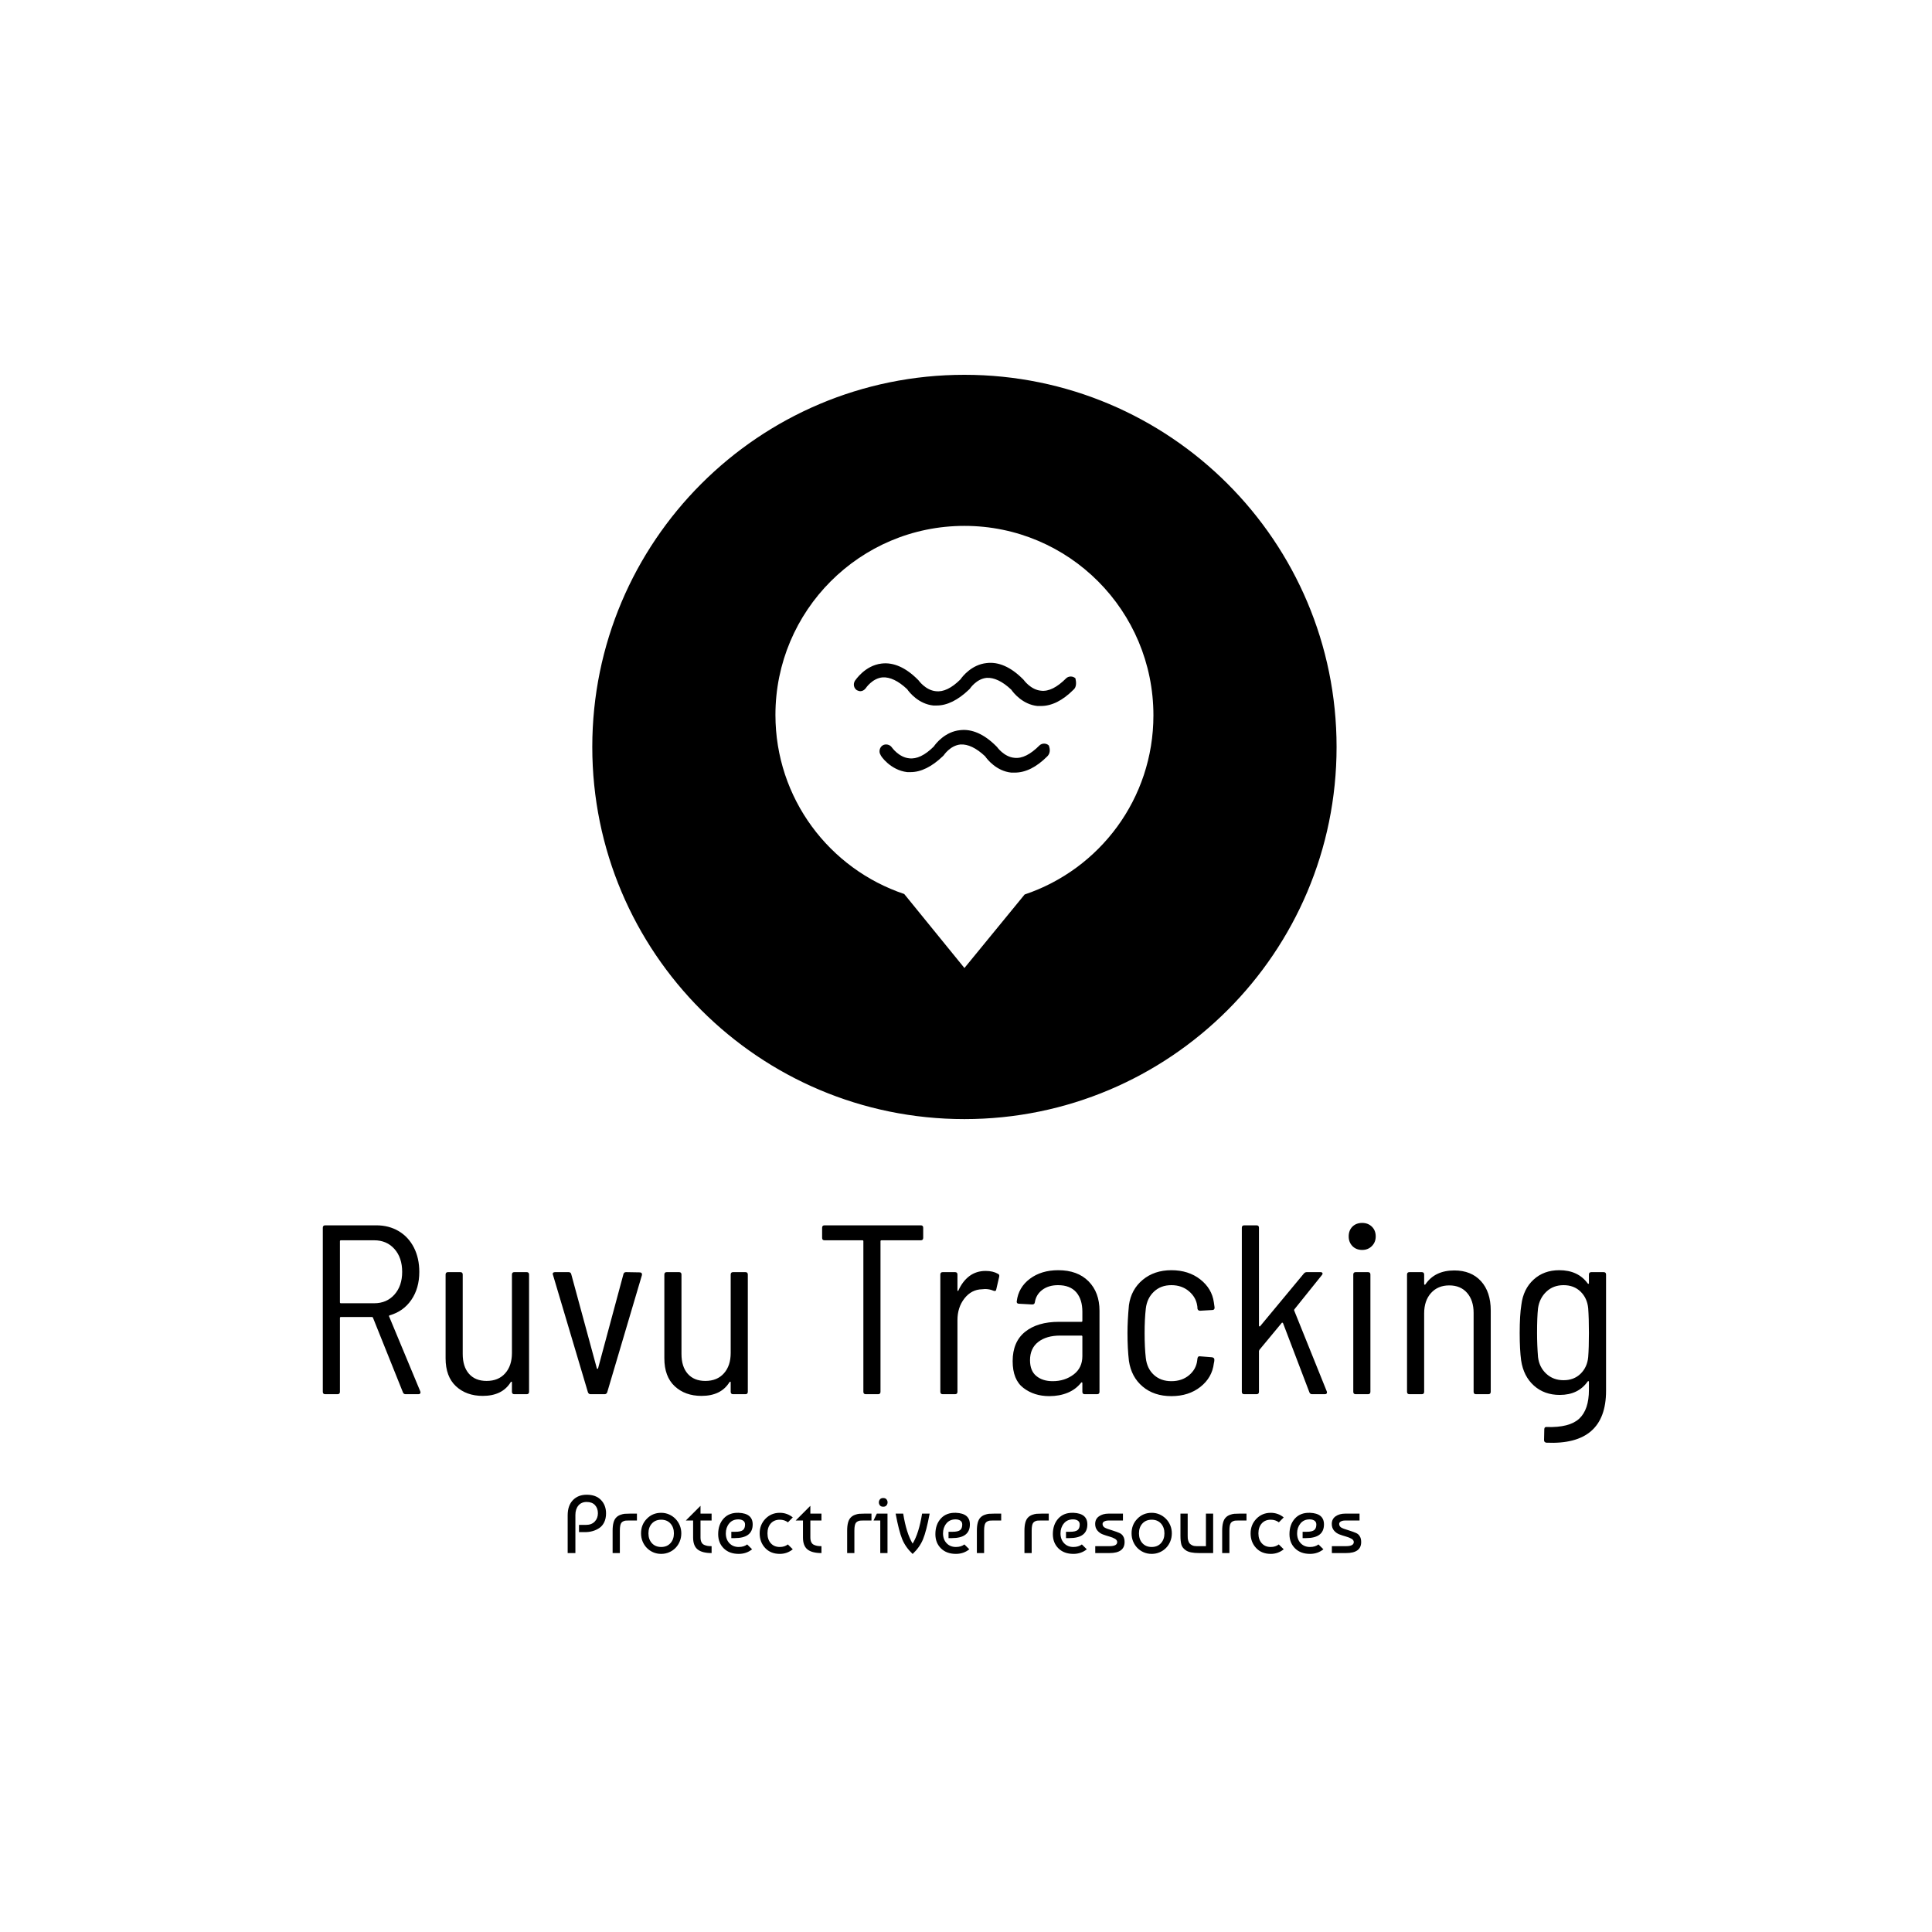 <svg xmlns="http://www.w3.org/2000/svg" version="1.1" xmlns:xlink="http://www.w3.org/1999/xlink" xmlns:svgjs="http://svgjs.dev/svgjs" width="1500" height="1500" viewBox="0 0 1500 1500"><rect width="1500" height="1500" fill="#ffffff"></rect><g transform="matrix(0.667,0,0,0.667,248.529,289.519)"><svg viewBox="0 0 270 248" data-background-color="#dbd2d2" preserveAspectRatio="xMidYMid meet" height="1377" width="1500" xmlns="http://www.w3.org/2000/svg" xmlns:xlink="http://www.w3.org/1999/xlink"><g id="tight-bounds" transform="matrix(1,0,0,1,0.397,0.4)"><svg viewBox="0 0 269.206 247.2" height="247.2" width="269.206"><g><svg viewBox="0 0 395.52 363.189" height="247.2" width="269.206"><g transform="matrix(1,0,0,1,0,261.225)"><svg viewBox="0 0 395.52 101.964" height="101.964" width="395.52"><g id="textblocktransform"><svg viewBox="0 0 395.52 101.964" height="101.964" width="395.52" id="textblock"><g><svg viewBox="0 0 395.52 67.729" height="67.729" width="395.52"><g transform="matrix(1,0,0,1,0,0)"><svg width="395.52" viewBox="4.15 -35.5 265.97 45.576" height="67.729" data-palette-color="#43434c"><path d="M21.3 0Q20.9 0 20.75-0.4L20.75-0.4 14.55-15.85Q14.5-16 14.35-16L14.35-16 7.9-16Q7.7-16 7.7-15.8L7.7-15.8 7.7-0.5Q7.7 0 7.2 0L7.2 0 4.65 0Q4.15 0 4.15-0.5L4.15-0.5 4.15-34.5Q4.15-35 4.65-35L4.65-35 15.25-35Q17.85-35 19.88-33.8 21.9-32.6 23.03-30.4 24.15-28.2 24.15-25.35L24.15-25.35Q24.15-21.95 22.5-19.55 20.85-17.15 18-16.35L18-16.35Q17.8-16.25 17.9-16.1L17.9-16.1 24.35-0.6 24.4-0.4Q24.4 0 23.95 0L23.95 0 21.3 0ZM7.9-31.9Q7.7-31.9 7.7-31.7L7.7-31.7 7.7-19.05Q7.7-18.85 7.9-18.85L7.9-18.85 14.8-18.85Q17.4-18.85 19-20.65 20.6-22.45 20.6-25.35L20.6-25.35Q20.6-28.3 19-30.1 17.4-31.9 14.8-31.9L14.8-31.9 7.9-31.9ZM43.35-24.8Q43.35-25.3 43.85-25.3L43.85-25.3 46.4-25.3Q46.9-25.3 46.9-24.8L46.9-24.8 46.9-0.5Q46.9 0 46.4 0L46.4 0 43.85 0Q43.35 0 43.35-0.5L43.35-0.5 43.35-2.45Q43.35-2.6 43.27-2.6 43.2-2.6 43.1-2.5L43.1-2.5Q41.35 0.35 37.3 0.35L37.3 0.35Q33.9 0.35 31.75-1.65 29.6-3.65 29.6-7.45L29.6-7.45 29.6-24.8Q29.6-25.3 30.1-25.3L30.1-25.3 32.65-25.3Q33.15-25.3 33.15-24.8L33.15-24.8 33.15-8.35Q33.15-5.7 34.45-4.23 35.75-2.75 38.1-2.75L38.1-2.75Q40.55-2.75 41.95-4.33 43.35-5.9 43.35-8.55L43.35-8.55 43.35-24.8ZM59.65 0Q59.25 0 59.1-0.4L59.1-0.4 51.85-24.75 51.8-24.9Q51.8-25.3 52.3-25.3L52.3-25.3 55.1-25.3Q55.55-25.3 55.65-24.85L55.65-24.85 60.95-5.35Q61-5.25 61.07-5.25 61.15-5.25 61.2-5.35L61.2-5.35 66.45-24.85Q66.55-25.3 67-25.3L67-25.3 69.84-25.25Q70.09-25.25 70.22-25.1 70.34-24.95 70.3-24.7L70.3-24.7 63.1-0.4Q62.95 0 62.55 0L62.55 0 59.65 0ZM88.69-24.8Q88.69-25.3 89.19-25.3L89.19-25.3 91.74-25.3Q92.24-25.3 92.24-24.8L92.24-24.8 92.24-0.5Q92.24 0 91.74 0L91.74 0 89.19 0Q88.69 0 88.69-0.5L88.69-0.5 88.69-2.45Q88.69-2.6 88.62-2.6 88.54-2.6 88.44-2.5L88.44-2.5Q86.69 0.35 82.64 0.35L82.64 0.35Q79.24 0.35 77.09-1.65 74.94-3.65 74.94-7.45L74.94-7.45 74.94-24.8Q74.94-25.3 75.44-25.3L75.44-25.3 77.99-25.3Q78.49-25.3 78.49-24.8L78.49-24.8 78.49-8.35Q78.49-5.7 79.79-4.23 81.09-2.75 83.44-2.75L83.44-2.75Q85.89-2.75 87.29-4.33 88.69-5.9 88.69-8.55L88.69-8.55 88.69-24.8ZM128.09-35Q128.59-35 128.59-34.5L128.59-34.5 128.59-32.4Q128.59-31.9 128.09-31.9L128.09-31.9 119.94-31.9Q119.74-31.9 119.74-31.7L119.74-31.7 119.74-0.5Q119.74 0 119.24 0L119.24 0 116.69 0Q116.19 0 116.19-0.5L116.19-0.5 116.19-31.7Q116.19-31.9 115.99-31.9L115.99-31.9 108.14-31.9Q107.64-31.9 107.64-32.4L107.64-32.4 107.64-34.5Q107.64-35 108.14-35L108.14-35 128.09-35ZM141.54-25.55Q143.04-25.55 144.09-24.95L144.09-24.95Q144.44-24.8 144.34-24.35L144.34-24.35 143.74-21.75Q143.69-21.25 143.14-21.45L143.14-21.45Q142.34-21.8 141.39-21.8L141.39-21.8 140.79-21.75Q138.59-21.7 137.14-19.85 135.69-18 135.69-15.35L135.69-15.35 135.69-0.5Q135.69 0 135.19 0L135.19 0 132.64 0Q132.14 0 132.14-0.5L132.14-0.5 132.14-24.8Q132.14-25.3 132.64-25.3L132.64-25.3 135.19-25.3Q135.69-25.3 135.69-24.8L135.69-24.8 135.69-21.55Q135.69-21.4 135.76-21.4 135.84-21.4 135.89-21.5L135.89-21.5Q136.74-23.4 138.16-24.48 139.59-25.55 141.54-25.55L141.54-25.55ZM156.58-25.7Q160.58-25.7 162.86-23.4 165.13-21.1 165.13-17.3L165.13-17.3 165.13-0.5Q165.13 0 164.63 0L164.63 0 162.08 0Q161.58 0 161.58-0.5L161.58-0.5 161.58-2.3Q161.58-2.4 161.51-2.45 161.43-2.5 161.33-2.4L161.33-2.4Q160.23-1 158.53-0.3 156.83 0.4 154.73 0.4L154.73 0.4Q151.58 0.4 149.36-1.3 147.13-3 147.13-6.85L147.13-6.85Q147.13-10.85 149.71-12.93 152.28-15 156.73-15L156.73-15 161.38-15Q161.58-15 161.58-15.2L161.58-15.2 161.58-17.1Q161.58-19.65 160.31-21.13 159.03-22.6 156.53-22.6L156.53-22.6Q154.58-22.6 153.28-21.63 151.98-20.65 151.73-19.05L151.73-19.05Q151.68-18.6 151.18-18.6L151.18-18.6 148.43-18.75Q148.18-18.75 148.06-18.9 147.93-19.05 147.98-19.25L147.98-19.25Q148.33-22.15 150.71-23.93 153.08-25.7 156.58-25.7L156.58-25.7ZM155.43-2.7Q157.93-2.7 159.76-4.08 161.58-5.45 161.58-7.9L161.58-7.9 161.58-11.95Q161.58-12.15 161.38-12.15L161.38-12.15 156.98-12.15Q154.13-12.15 152.43-10.83 150.73-9.5 150.73-7.05L150.73-7.05Q150.73-4.85 152.03-3.78 153.33-2.7 155.43-2.7L155.43-2.7ZM180.03 0.4Q176.43 0.4 174.08-1.58 171.73-3.55 171.23-6.9L171.23-6.9Q170.93-9.45 170.93-12.7L170.93-12.7Q170.93-15.25 171.23-18.45L171.23-18.45Q171.68-21.7 174.08-23.7 176.48-25.7 180.03-25.7L180.03-25.7Q183.58-25.7 186.01-23.8 188.43-21.9 188.83-19.05L188.83-19.05 188.98-18 188.98-17.9Q188.98-17.7 188.86-17.57 188.73-17.45 188.53-17.45L188.53-17.45 185.98-17.3Q185.53-17.3 185.43-17.75L185.43-17.75Q185.43-18.2 185.38-18.35L185.38-18.35Q185.13-20.1 183.66-21.35 182.18-22.6 180.03-22.6L180.03-22.6Q177.83-22.6 176.41-21.25 174.98-19.9 174.73-17.75L174.73-17.75Q174.48-15.6 174.48-12.65L174.48-12.65Q174.48-9.65 174.73-7.5L174.73-7.5Q174.98-5.3 176.41-4 177.83-2.7 180.03-2.7L180.03-2.7Q182.23-2.7 183.71-3.95 185.18-5.2 185.38-7L185.38-7 185.43-7.4Q185.53-7.95 185.98-7.85L185.98-7.85 188.48-7.65Q188.93-7.55 188.93-7.2L188.93-7.2 188.93-7Q188.93-6.8 188.83-6.4L188.83-6.4Q188.48-3.45 186.06-1.53 183.63 0.4 180.03 0.4L180.03 0.4ZM195.13 0Q194.63 0 194.63-0.5L194.63-0.5 194.63-34.5Q194.63-35 195.13-35L195.13-35 197.68-35Q198.18-35 198.18-34.5L198.18-34.5 198.18-14.2Q198.18-14.1 198.28-14.05 198.38-14 198.43-14.1L198.43-14.1 207.48-25Q207.73-25.3 208.08-25.3L208.08-25.3 210.93-25.3Q211.23-25.3 211.33-25.13 211.43-24.95 211.23-24.7L211.23-24.7 205.53-17.6Q205.43-17.45 205.48-17.35L205.48-17.35 212.23-0.6 212.28-0.4Q212.28 0 211.83 0L211.83 0 209.18 0Q208.78 0 208.63-0.4L208.63-0.4 203.18-14.7Q203.13-14.8 203.03-14.83 202.93-14.85 202.88-14.75L202.88-14.75 198.28-9.2Q198.18-9 198.18-8.95L198.18-8.95 198.18-0.5Q198.18 0 197.68 0L197.68 0 195.13 0ZM219.58-29.9Q218.33-29.9 217.55-30.7 216.78-31.5 216.78-32.7L216.78-32.7Q216.78-33.95 217.55-34.73 218.33-35.5 219.58-35.5L219.58-35.5Q220.78-35.5 221.58-34.73 222.38-33.95 222.38-32.7L222.38-32.7Q222.38-31.5 221.58-30.7 220.78-29.9 219.58-29.9L219.58-29.9ZM218.23 0Q217.73 0 217.73-0.5L217.73-0.5 217.73-24.8Q217.73-25.3 218.23-25.3L218.23-25.3 220.78-25.3Q221.28-25.3 221.28-24.8L221.28-24.8 221.28-0.5Q221.28 0 220.78 0L220.78 0 218.23 0ZM238.67-25.65Q242.17-25.65 244.2-23.43 246.22-21.2 246.22-17.35L246.22-17.35 246.22-0.5Q246.22 0 245.72 0L245.72 0 243.17 0Q242.67 0 242.67-0.5L242.67-0.5 242.67-16.85Q242.67-19.45 241.32-21 239.97-22.55 237.62-22.55L237.62-22.55Q235.27-22.55 233.85-20.98 232.42-19.4 232.42-16.75L232.42-16.75 232.42-0.5Q232.42 0 231.92 0L231.92 0 229.37 0Q228.87 0 228.87-0.5L228.87-0.5 228.87-24.8Q228.87-25.3 229.37-25.3L229.37-25.3 231.92-25.3Q232.42-25.3 232.42-24.8L232.42-24.8 232.42-22.85Q232.42-22.75 232.5-22.7 232.57-22.65 232.67-22.75L232.67-22.75Q234.62-25.65 238.67-25.65L238.67-25.65ZM266.57-24.8Q266.57-25.3 267.07-25.3L267.07-25.3 269.62-25.3Q270.12-25.3 270.12-24.8L270.12-24.8 270.12-0.7Q270.12 10.6 257.77 10.05L257.77 10.05Q257.27 10 257.27 9.5L257.27 9.5 257.32 7.25Q257.32 7 257.47 6.88 257.62 6.75 257.82 6.8L257.82 6.8Q262.52 6.95 264.55 5.08 266.57 3.2 266.57-0.9L266.57-0.9 266.57-2.55Q266.57-2.65 266.5-2.7 266.42-2.75 266.32-2.65L266.32-2.65Q264.37 0.15 260.52 0.15L260.52 0.15Q257.32 0.15 255.17-1.78 253.02-3.7 252.52-7L252.52-7Q252.22-9.2 252.22-12.65L252.22-12.65Q252.22-16.4 252.57-18.55L252.57-18.55Q252.97-21.8 255.1-23.75 257.22-25.7 260.42-25.7L260.42-25.7Q264.32-25.7 266.32-22.95L266.32-22.95Q266.42-22.85 266.5-22.88 266.57-22.9 266.57-23L266.57-23 266.57-24.8ZM266.42-7.7Q266.57-9.65 266.57-12.7L266.57-12.7Q266.57-15.7 266.42-17.8L266.42-17.8Q266.22-19.9 264.85-21.25 263.47-22.6 261.32-22.6L261.32-22.6Q259.17-22.6 257.75-21.25 256.32-19.9 256.02-17.8L256.02-17.8Q255.82-16 255.82-12.7L255.82-12.7Q255.82-10.2 256.02-7.7L256.02-7.7Q256.27-5.6 257.72-4.25 259.17-2.9 261.32-2.9L261.32-2.9Q263.47-2.9 264.85-4.25 266.22-5.6 266.42-7.7L266.42-7.7Z" opacity="1" transform="matrix(1,0,0,1,0,0)" fill="#000000" class="wordmark-text-0" data-fill-palette-color="primary" id="text-0"></path></svg></g></svg></g><g transform="matrix(1,0,0,1,75.544,83.718)"><svg viewBox="0 0 244.431 18.246" height="18.246" width="244.431"><g transform="matrix(1,0,0,1,0,0)"><svg width="244.431" viewBox="3.25 -35.5 482.89 36.05" height="18.246" data-palette-color="#424351"><path d="M7.95-23.2L7.95 0 3.25 0 3.25-23Q3.25-28.9 6.43-32.2 9.6-35.5 14.85-35.5L14.85-35.5Q20.45-35.5 23.53-32.3 26.6-29.1 26.6-24.15L26.6-24.15Q26.6-21.05 25.48-18.75 24.35-16.45 22.45-15.2 20.55-13.95 18.4-13.35 16.25-12.75 13.9-12.75L13.9-12.75 10.15-12.75 10.15-17.15 14.45-17.15Q17.8-17.15 19.73-19.18 21.65-21.2 21.65-24.25L21.65-24.25Q21.65-27.25 19.88-29.18 18.1-31.1 14.8-31.1L14.8-31.1Q11.6-31.1 9.78-28.93 7.95-26.75 7.95-23.2L7.95-23.2ZM35 0L30.6 0 30.6-13.65Q30.6-19.4 32.75-21.6L32.75-21.6Q33.8-22.7 35.3-23.25 36.8-23.8 37.92-23.9 39.05-24 41-24L41-24 45.4-24 45.4-19.8 40.1-19.8Q39.1-19.8 38.55-19.75 38-19.7 37.25-19.4 36.5-19.1 35.95-18.45L35.95-18.45Q35-17.25 35-13.65L35-13.65 35 0ZM51.4-20.85L51.4-20.85Q54.9-24.5 60.15-24.5L60.15-24.5Q62.7-24.5 64.92-23.53 67.15-22.55 68.82-20.85 70.5-19.15 71.45-16.88 72.4-14.6 72.4-12L72.4-12Q72.4-9.4 71.47-7.13 70.55-4.85 68.9-3.15 67.25-1.45 65-0.48 62.75 0.5 60.15 0.5L60.15 0.5Q57.5 0.5 55.27-0.48 53.05-1.45 51.4-3.15 49.75-4.85 48.82-7.13 47.9-9.4 47.9-12L47.9-12Q47.9-17.3 51.4-20.85ZM60.15-20.3L60.15-20.3Q56.65-20.3 54.52-18 52.4-15.7 52.4-12 52.4-8.3 54.52-6 56.65-3.7 60.15-3.7L60.15-3.7Q63.7-3.7 65.8-6.03 67.9-8.35 67.9-12 67.9-15.65 65.8-17.98 63.7-20.3 60.15-20.3ZM79.59-19.8L75.14-19.8 84.09-28.75 84.09-24 90.84-24 90.84-19.8 84.09-19.8 84.09-9.5Q84.09-7.75 84.67-6.6 85.24-5.45 86.34-4.98 87.44-4.5 88.42-4.35 89.39-4.2 90.84-4.2L90.84-4.2 90.84 0Q85.09 0 82.34-2.2 79.59-4.4 79.59-9.5L79.59-9.5 79.59-19.8ZM107.34-24.5L107.34-24.5Q115.84-24.15 115.84-17.45L115.84-17.45Q115.84-9.1 104.89-9.1L104.89-9.1 102.84-9.1 102.84-12.95 105.24-12.95Q108.59-12.95 109.89-13.98 111.19-15 111.19-17.4L111.19-17.4Q111.19-18.95 110.04-19.73 108.89-20.5 107.09-20.5L107.09-20.5Q103.54-20.5 101.52-18 99.49-15.5 99.49-12L99.49-12Q99.49-8.3 101.67-6 103.84-3.7 107.34-3.7L107.34-3.7Q110.49-3.7 112.49-5.25L112.49-5.25 115.49-2.3Q112.04 0.5 107.34 0.5L107.34 0.5Q101.64 0.5 98.24-2.85 94.84-6.2 94.84-11.5L94.84-11.5Q94.84-17.4 98.19-21.05 101.54-24.7 107.34-24.5ZM137.24-5.25L137.24-5.25 140.24-2.3Q136.79 0.5 132.34 0.5L132.34 0.5Q126.79 0.5 123.44-3.08 120.09-6.65 120.09-12L120.09-12Q120.09-17.25 123.61-20.88 127.14-24.5 132.34-24.5L132.34-24.5Q136.79-24.5 140.24-21.7L140.24-21.7 137.29-18.7Q135.19-20.3 132.34-20.3L132.34-20.3Q128.89-20.3 126.86-18.03 124.84-15.75 124.84-12 124.84-8.25 126.86-5.98 128.89-3.7 132.34-3.7L132.34-3.7Q135.24-3.7 137.24-5.25ZM146.44-19.8L141.99-19.8 150.94-28.75 150.94-24 157.69-24 157.69-19.8 150.94-19.8 150.94-9.5Q150.94-7.75 151.51-6.6 152.09-5.45 153.19-4.98 154.29-4.5 155.26-4.35 156.24-4.2 157.69-4.2L157.69-4.2 157.69 0Q151.94 0 149.19-2.2 146.44-4.4 146.44-9.5L146.44-9.5 146.44-19.8ZM177.73 0L173.33 0 173.33-13.65Q173.33-19.4 175.48-21.6L175.48-21.6Q176.53-22.7 178.03-23.25 179.53-23.8 180.66-23.9 181.78-24 183.73-24L183.73-24 188.13-24 188.13-19.8 182.83-19.8Q181.83-19.8 181.28-19.75 180.73-19.7 179.98-19.4 179.23-19.1 178.68-18.45L178.68-18.45Q177.73-17.25 177.73-13.65L177.73-13.65 177.73 0ZM197.88-24L197.88 0 193.48 0 193.48-19.8 189.38-19.8 191.38-24 197.88-24ZM193.28-29L193.28-29Q192.63-29.85 192.63-30.85 192.63-31.85 193.28-32.68 193.93-33.5 195.28-33.5 196.63-33.5 197.28-32.68 197.93-31.85 197.93-30.85 197.93-29.85 197.28-29.03 196.63-28.2 195.28-28.2 193.93-28.2 193.28-29ZM213.18 0.55L213.18 0.55Q208.88-3.5 206.85-8.4 204.83-13.3 202.83-24L202.83-24 207.43-24Q209.38-11.95 213.18-5.75L213.18-5.75Q216.98-11.95 218.93-24L218.93-24 223.53-24Q221.53-13.3 219.5-8.4 217.48-3.5 213.18 0.55ZM239.52-24.5L239.52-24.5Q248.02-24.15 248.02-17.45L248.02-17.45Q248.02-9.1 237.07-9.1L237.07-9.1 235.02-9.1 235.02-12.95 237.42-12.95Q240.77-12.95 242.07-13.98 243.37-15 243.37-17.4L243.37-17.4Q243.37-18.95 242.22-19.73 241.07-20.5 239.27-20.5L239.27-20.5Q235.72-20.5 233.7-18 231.67-15.5 231.67-12L231.67-12Q231.67-8.3 233.85-6 236.02-3.7 239.52-3.7L239.52-3.7Q242.67-3.7 244.67-5.25L244.67-5.25 247.67-2.3Q244.22 0.5 239.52 0.5L239.52 0.5Q233.82 0.5 230.42-2.85 227.02-6.2 227.02-11.5L227.02-11.5Q227.02-17.4 230.37-21.05 233.72-24.7 239.52-24.5ZM256.67 0L252.27 0 252.27-13.65Q252.27-19.4 254.42-21.6L254.42-21.6Q255.47-22.7 256.97-23.25 258.47-23.8 259.6-23.9 260.72-24 262.67-24L262.67-24 267.07-24 267.07-19.8 261.77-19.8Q260.77-19.8 260.22-19.75 259.67-19.7 258.92-19.4 258.17-19.1 257.62-18.45L257.62-18.45Q256.67-17.25 256.67-13.65L256.67-13.65 256.67 0ZM285.62 0L281.22 0 281.22-13.65Q281.22-19.4 283.37-21.6L283.37-21.6Q284.42-22.7 285.92-23.25 287.42-23.8 288.54-23.9 289.67-24 291.62-24L291.62-24 296.02-24 296.02-19.8 290.72-19.8Q289.72-19.8 289.17-19.75 288.62-19.7 287.87-19.4 287.12-19.1 286.57-18.45L286.57-18.45Q285.62-17.25 285.62-13.65L285.62-13.65 285.62 0ZM311.01-24.5L311.01-24.5Q319.51-24.15 319.51-17.45L319.51-17.45Q319.51-9.1 308.56-9.1L308.56-9.1 306.51-9.1 306.51-12.95 308.91-12.95Q312.26-12.95 313.56-13.98 314.86-15 314.86-17.4L314.86-17.4Q314.86-18.95 313.71-19.73 312.56-20.5 310.76-20.5L310.76-20.5Q307.21-20.5 305.19-18 303.16-15.5 303.16-12L303.16-12Q303.16-8.3 305.34-6 307.51-3.7 311.01-3.7L311.01-3.7Q314.16-3.7 316.16-5.25L316.16-5.25 319.16-2.3Q315.71 0.5 311.01 0.5L311.01 0.5Q305.31 0.5 301.91-2.85 298.51-6.2 298.51-11.5L298.51-11.5Q298.51-17.4 301.86-21.05 305.21-24.7 311.01-24.5ZM332.31-24L341.16-24 341.16-19.8 332.31-19.8Q330.86-19.8 329.81-19.25 328.76-18.7 328.76-17.7L328.76-17.7Q328.76-17.1 329.01-16.63 329.26-16.15 329.59-15.85 329.91-15.55 330.59-15.23 331.26-14.9 331.64-14.78 332.01-14.65 334.81-13.75 337.61-12.85 338.96-12.25 340.31-11.65 341.04-10.63 341.76-9.6 341.96-8.63 342.16-7.65 342.16-6.7L342.16-6.7Q342.16 0 332.96 0L332.96 0 324.31 0 324.31-4.2 332.96-4.2Q337.66-4.2 337.66-6.7L337.66-6.7Q337.66-7.9 336.29-8.7 334.91-9.5 332.94-10.05 330.96-10.6 328.99-11.33 327.01-12.05 325.64-13.68 324.26-15.3 324.26-17.7L324.26-17.7Q324.26-20.75 326.61-22.38 328.96-24 332.31-24L332.31-24ZM349.91-20.85L349.91-20.85Q353.41-24.5 358.66-24.5L358.66-24.5Q361.21-24.5 363.43-23.53 365.66-22.55 367.33-20.85 369.01-19.15 369.96-16.88 370.91-14.6 370.91-12L370.91-12Q370.91-9.4 369.98-7.13 369.06-4.85 367.41-3.15 365.76-1.45 363.51-0.48 361.26 0.5 358.66 0.5L358.66 0.5Q356.01 0.5 353.78-0.48 351.56-1.45 349.91-3.15 348.26-4.85 347.33-7.13 346.41-9.4 346.41-12L346.41-12Q346.41-17.3 349.91-20.85ZM358.66-20.3L358.66-20.3Q355.16-20.3 353.03-18 350.91-15.7 350.91-12 350.91-8.3 353.03-6 355.16-3.7 358.66-3.7L358.66-3.7Q362.21-3.7 364.31-6.03 366.41-8.35 366.41-12 366.41-15.65 364.31-17.98 362.21-20.3 358.66-20.3ZM396.06-24L396.06 0 387.41 0Q381.86 0 379.46-1.65L379.46-1.65Q377.31-3.1 376.73-5.13 376.16-7.15 376.16-10.45L376.16-10.45 376.16-24 380.56-24 380.56-10.5Q380.56-9.6 380.61-8.97 380.66-8.35 380.96-7.38 381.26-6.4 381.81-5.78 382.36-5.15 383.41-4.67 384.46-4.2 385.96-4.2L385.96-4.2 391.66-4.2 391.66-24 396.06-24ZM405.95 0L401.55 0 401.55-13.65Q401.55-19.4 403.7-21.6L403.7-21.6Q404.75-22.7 406.25-23.25 407.75-23.8 408.88-23.9 410-24 411.95-24L411.95-24 416.35-24 416.35-19.8 411.05-19.8Q410.05-19.8 409.5-19.75 408.95-19.7 408.2-19.4 407.45-19.1 406.9-18.45L406.9-18.45Q405.95-17.25 405.95-13.65L405.95-13.65 405.95 0ZM436-5.25L436-5.25 439-2.3Q435.55 0.5 431.1 0.5L431.1 0.5Q425.55 0.5 422.2-3.08 418.85-6.65 418.85-12L418.85-12Q418.85-17.25 422.38-20.88 425.9-24.5 431.1-24.5L431.1-24.5Q435.55-24.5 439-21.7L439-21.7 436.05-18.7Q433.95-20.3 431.1-20.3L431.1-20.3Q427.65-20.3 425.63-18.03 423.6-15.75 423.6-12 423.6-8.25 425.63-5.98 427.65-3.7 431.1-3.7L431.1-3.7Q434-3.7 436-5.25ZM455-24.5L455-24.5Q463.5-24.15 463.5-17.45L463.5-17.45Q463.5-9.1 452.55-9.1L452.55-9.1 450.5-9.1 450.5-12.95 452.9-12.95Q456.25-12.95 457.55-13.98 458.85-15 458.85-17.4L458.85-17.4Q458.85-18.95 457.7-19.73 456.55-20.5 454.75-20.5L454.75-20.5Q451.2-20.5 449.17-18 447.15-15.5 447.15-12L447.15-12Q447.15-8.3 449.32-6 451.5-3.7 455-3.7L455-3.7Q458.15-3.7 460.15-5.25L460.15-5.25 463.15-2.3Q459.7 0.5 455 0.5L455 0.5Q449.3 0.5 445.9-2.85 442.5-6.2 442.5-11.5L442.5-11.5Q442.5-17.4 445.85-21.05 449.2-24.7 455-24.5ZM476.3-24L485.14-24 485.14-19.8 476.3-19.8Q474.85-19.8 473.8-19.25 472.75-18.7 472.75-17.7L472.75-17.7Q472.75-17.1 473-16.63 473.25-16.15 473.57-15.85 473.89-15.55 474.57-15.23 475.25-14.9 475.62-14.78 476-14.65 478.8-13.75 481.6-12.85 482.94-12.25 484.3-11.65 485.02-10.63 485.75-9.6 485.94-8.63 486.14-7.65 486.14-6.7L486.14-6.7Q486.14 0 476.94 0L476.94 0 468.3 0 468.3-4.2 476.94-4.2Q481.64-4.2 481.64-6.7L481.64-6.7Q481.64-7.9 480.27-8.7 478.89-9.5 476.92-10.05 474.94-10.6 472.97-11.33 471-12.05 469.62-13.68 468.25-15.3 468.25-17.7L468.25-17.7Q468.25-20.75 470.6-22.38 472.94-24 476.3-24L476.3-24Z" opacity="1" transform="matrix(1,0,0,1,0,0)" fill="#000000" class="slogan-text-1" data-fill-palette-color="secondary" id="text-1"></path></svg></g></svg></g></svg></g></svg></g><g transform="matrix(1,0,0,1,83.137,0)"><svg viewBox="0 0 229.247 229.247" height="229.247" width="229.247"><g><svg></svg></g><g id="icon-0"><svg viewBox="0 0 229.247 229.247" height="229.247" width="229.247"><g><path d="M0 114.623c0-63.305 51.319-114.623 114.623-114.623 63.305 0 114.623 51.319 114.624 114.623 0 63.305-51.319 114.623-114.624 114.624-63.305 0-114.623-51.319-114.623-114.624zM114.623 223.139c59.931 0 108.516-48.584 108.516-108.516 0-59.931-48.584-108.516-108.516-108.515-59.931 0-108.516 48.584-108.515 108.515 0 59.931 48.584 108.516 108.515 108.516z" data-fill-palette-color="accent" fill="#000000" stroke="transparent"></path><ellipse rx="113.477" ry="113.477" cx="114.623" cy="114.623" fill="#000000" stroke="transparent" stroke-width="0" fill-opacity="1" data-fill-palette-color="accent"></ellipse></g><g transform="matrix(1,0,0,1,56.412,46.533)"><svg viewBox="0 0 116.422 136.18" height="136.18" width="116.422"><g><svg xmlns="http://www.w3.org/2000/svg" xmlns:xlink="http://www.w3.org/1999/xlink" version="1.1" x="0" y="0" viewBox="11.7 5.2 76.6 89.6" style="enable-background:new 0 0 100 100;" xml:space="preserve" height="136.18" width="116.422" class="icon-dxe-0" data-fill-palette-color="quaternary" id="dxe-0"><path d="M50 5.2C28.8 5.2 11.7 22.4 11.7 43.5 11.7 60.4 22.6 74.7 37.8 79.8L50 94.8 62.2 79.9C77.4 74.8 88.3 60.5 88.3 43.6 88.3 22.4 71.2 5.2 50 5.2M66.8 51.9C64.6 54.1 62.4 55.2 60.2 55.2H59.5C56.5 54.9 54.6 52.5 54.2 51.9 52.4 50.2 50.7 49.4 49.2 49.5 47.1 49.7 45.8 51.7 45.8 51.7L45.7 51.8 45.6 51.9C43.4 54 41.2 55.1 39.1 55.1H38.4C35 54.7 33 51.8 33 51.6 32.6 51 32.8 50.1 33.4 49.7S34.9 49.5 35.3 50.1C35.3 50.1 36.7 52.1 38.8 52.3 40.3 52.5 42 51.7 43.8 49.9 44.2 49.3 46.1 46.9 49.1 46.6 51.5 46.3 54 47.4 56.4 49.8L56.5 49.9 56.6 50S58 52 60.1 52.2C61.7 52.4 63.4 51.5 65.2 49.7 65.7 49.2 66.6 49.2 67.1 49.7 67.4 50.5 67.4 51.3 66.8 51.9M72.1 38.4C69.9 40.6 67.7 41.7 65.5 41.7H64.8C61.8 41.4 59.9 39 59.5 38.4 57.7 36.7 56 35.9 54.5 36 52.4 36.2 51.1 38.2 51.1 38.2L51 38.3 50.9 38.4C48.7 40.5 46.5 41.6 44.4 41.6H43.7C40.7 41.3 38.8 38.9 38.4 38.3 36.6 36.6 34.9 35.8 33.4 35.9 31.3 36.1 30 38.1 30 38.1 29.7 38.5 29.3 38.7 28.9 38.7 28.7 38.7 28.4 38.6 28.2 38.5 27.6 38.1 27.4 37.3 27.8 36.6 27.9 36.5 29.8 33.5 33.2 33.1 35.6 32.8 38.1 33.9 40.5 36.3L40.6 36.4 40.7 36.5S42.1 38.5 44.2 38.7C45.7 38.9 47.4 38.1 49.2 36.3 49.6 35.7 51.5 33.3 54.5 33 56.9 32.7 59.4 33.8 61.8 36.2L61.9 36.3 62 36.4S63.4 38.4 65.5 38.6C67.1 38.8 68.8 37.9 70.6 36.1 71.1 35.6 72 35.6 72.5 36.1 72.7 37 72.7 37.9 72.1 38.4" fill="#ffffff" data-fill-palette-color="quaternary"></path></svg></g></svg></g></svg></g></svg></g><g></g></svg></g><defs></defs></svg><rect width="269.206" height="247.2" fill="none" stroke="none" visibility="hidden"></rect></g></svg></g></svg>